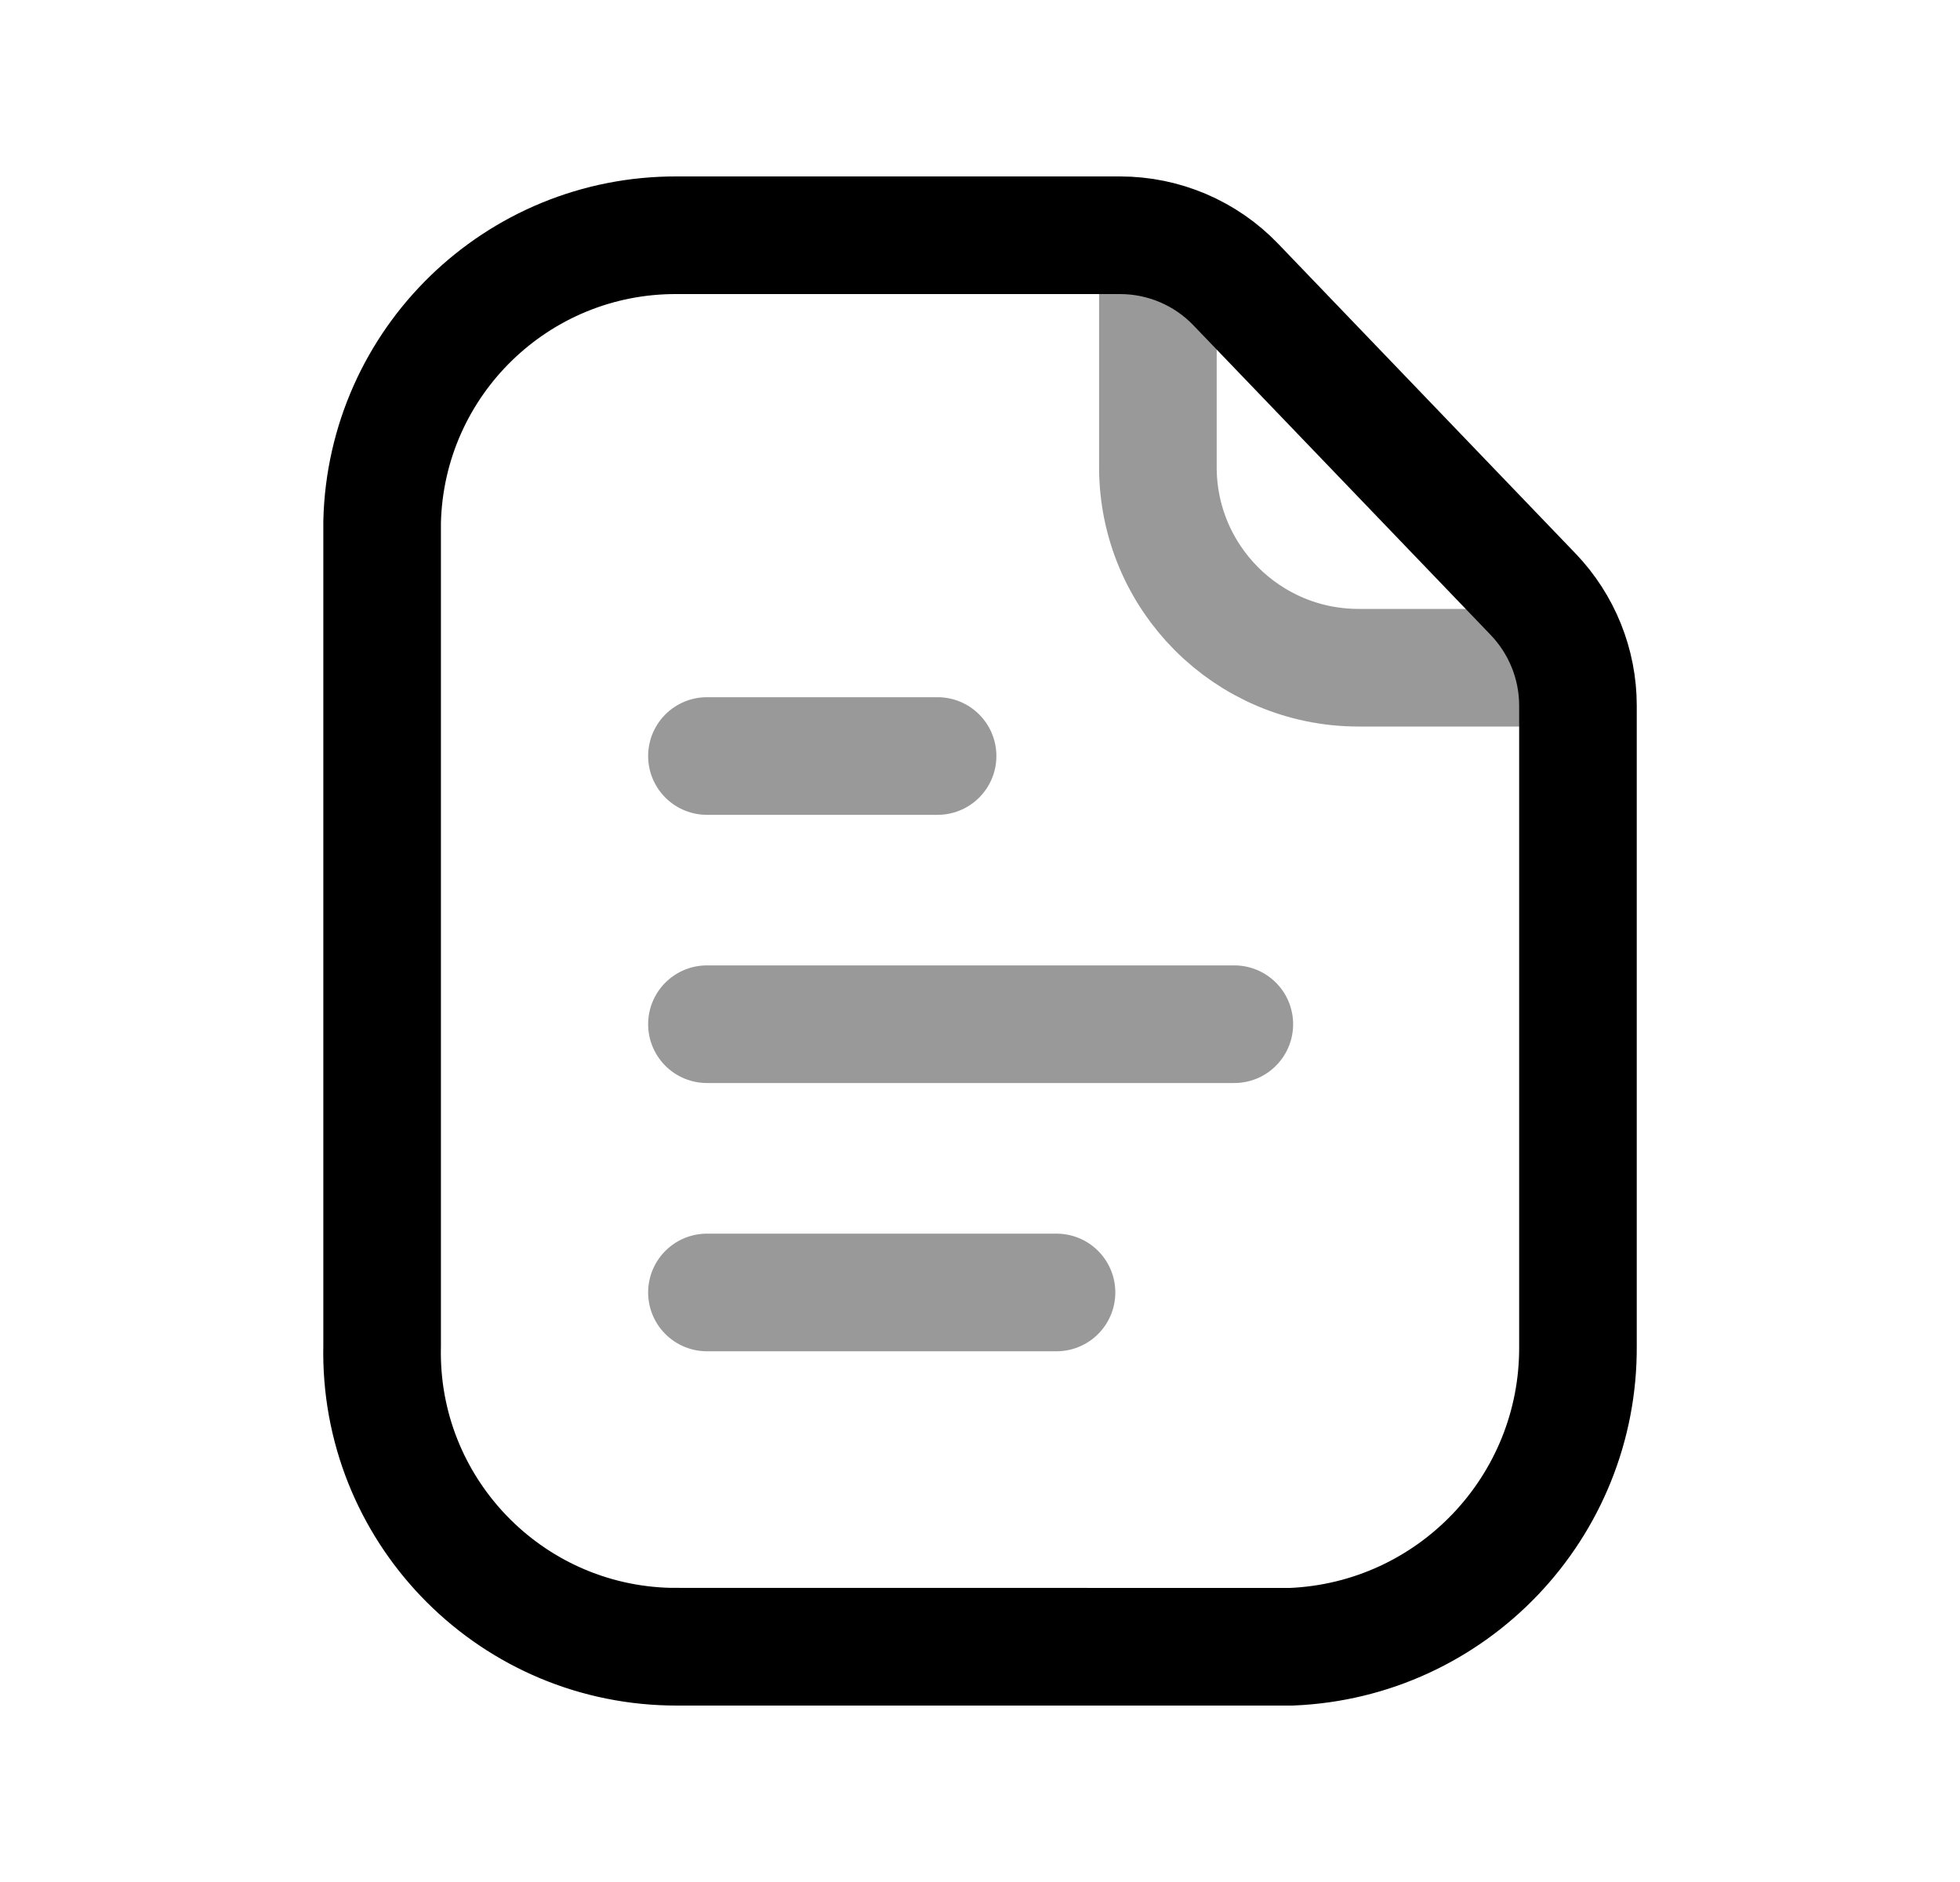 <svg width="25" height="24" viewBox="0 0 25 24" fill="none" xmlns="http://www.w3.org/2000/svg">
<path d="M8.544 20.999C6.472 20.953 4.828 19.236 4.874 17.164V6.656C4.923 4.617 6.594 2.991 8.635 3H14.286C14.844 3 15.378 3.227 15.764 3.63L19.556 7.579C19.922 7.961 20.127 8.47 20.127 8.998V17.164C20.141 19.218 18.524 20.916 16.47 21M8.544 20.999C8.574 20.999 8.604 21 8.635 21H16.47M8.544 20.999C8.574 20.999 16.47 21 16.47 21" stroke="black" stroke-width="1.5" stroke-linecap="round" stroke-linejoin="round"/>
<path opacity="0.4" d="M14.769 3.062V5.955C14.768 7.367 15.911 8.512 17.323 8.515H20.061" stroke="black" stroke-width="1.5" stroke-linecap="round" stroke-linejoin="round"/>
<path opacity="0.4" d="M9.017 16.482H13.476M9.017 13.061H15.744M9.017 9.641H11.959" stroke="black" stroke-width="1.5" stroke-linecap="round" stroke-linejoin="round"/>
</svg>